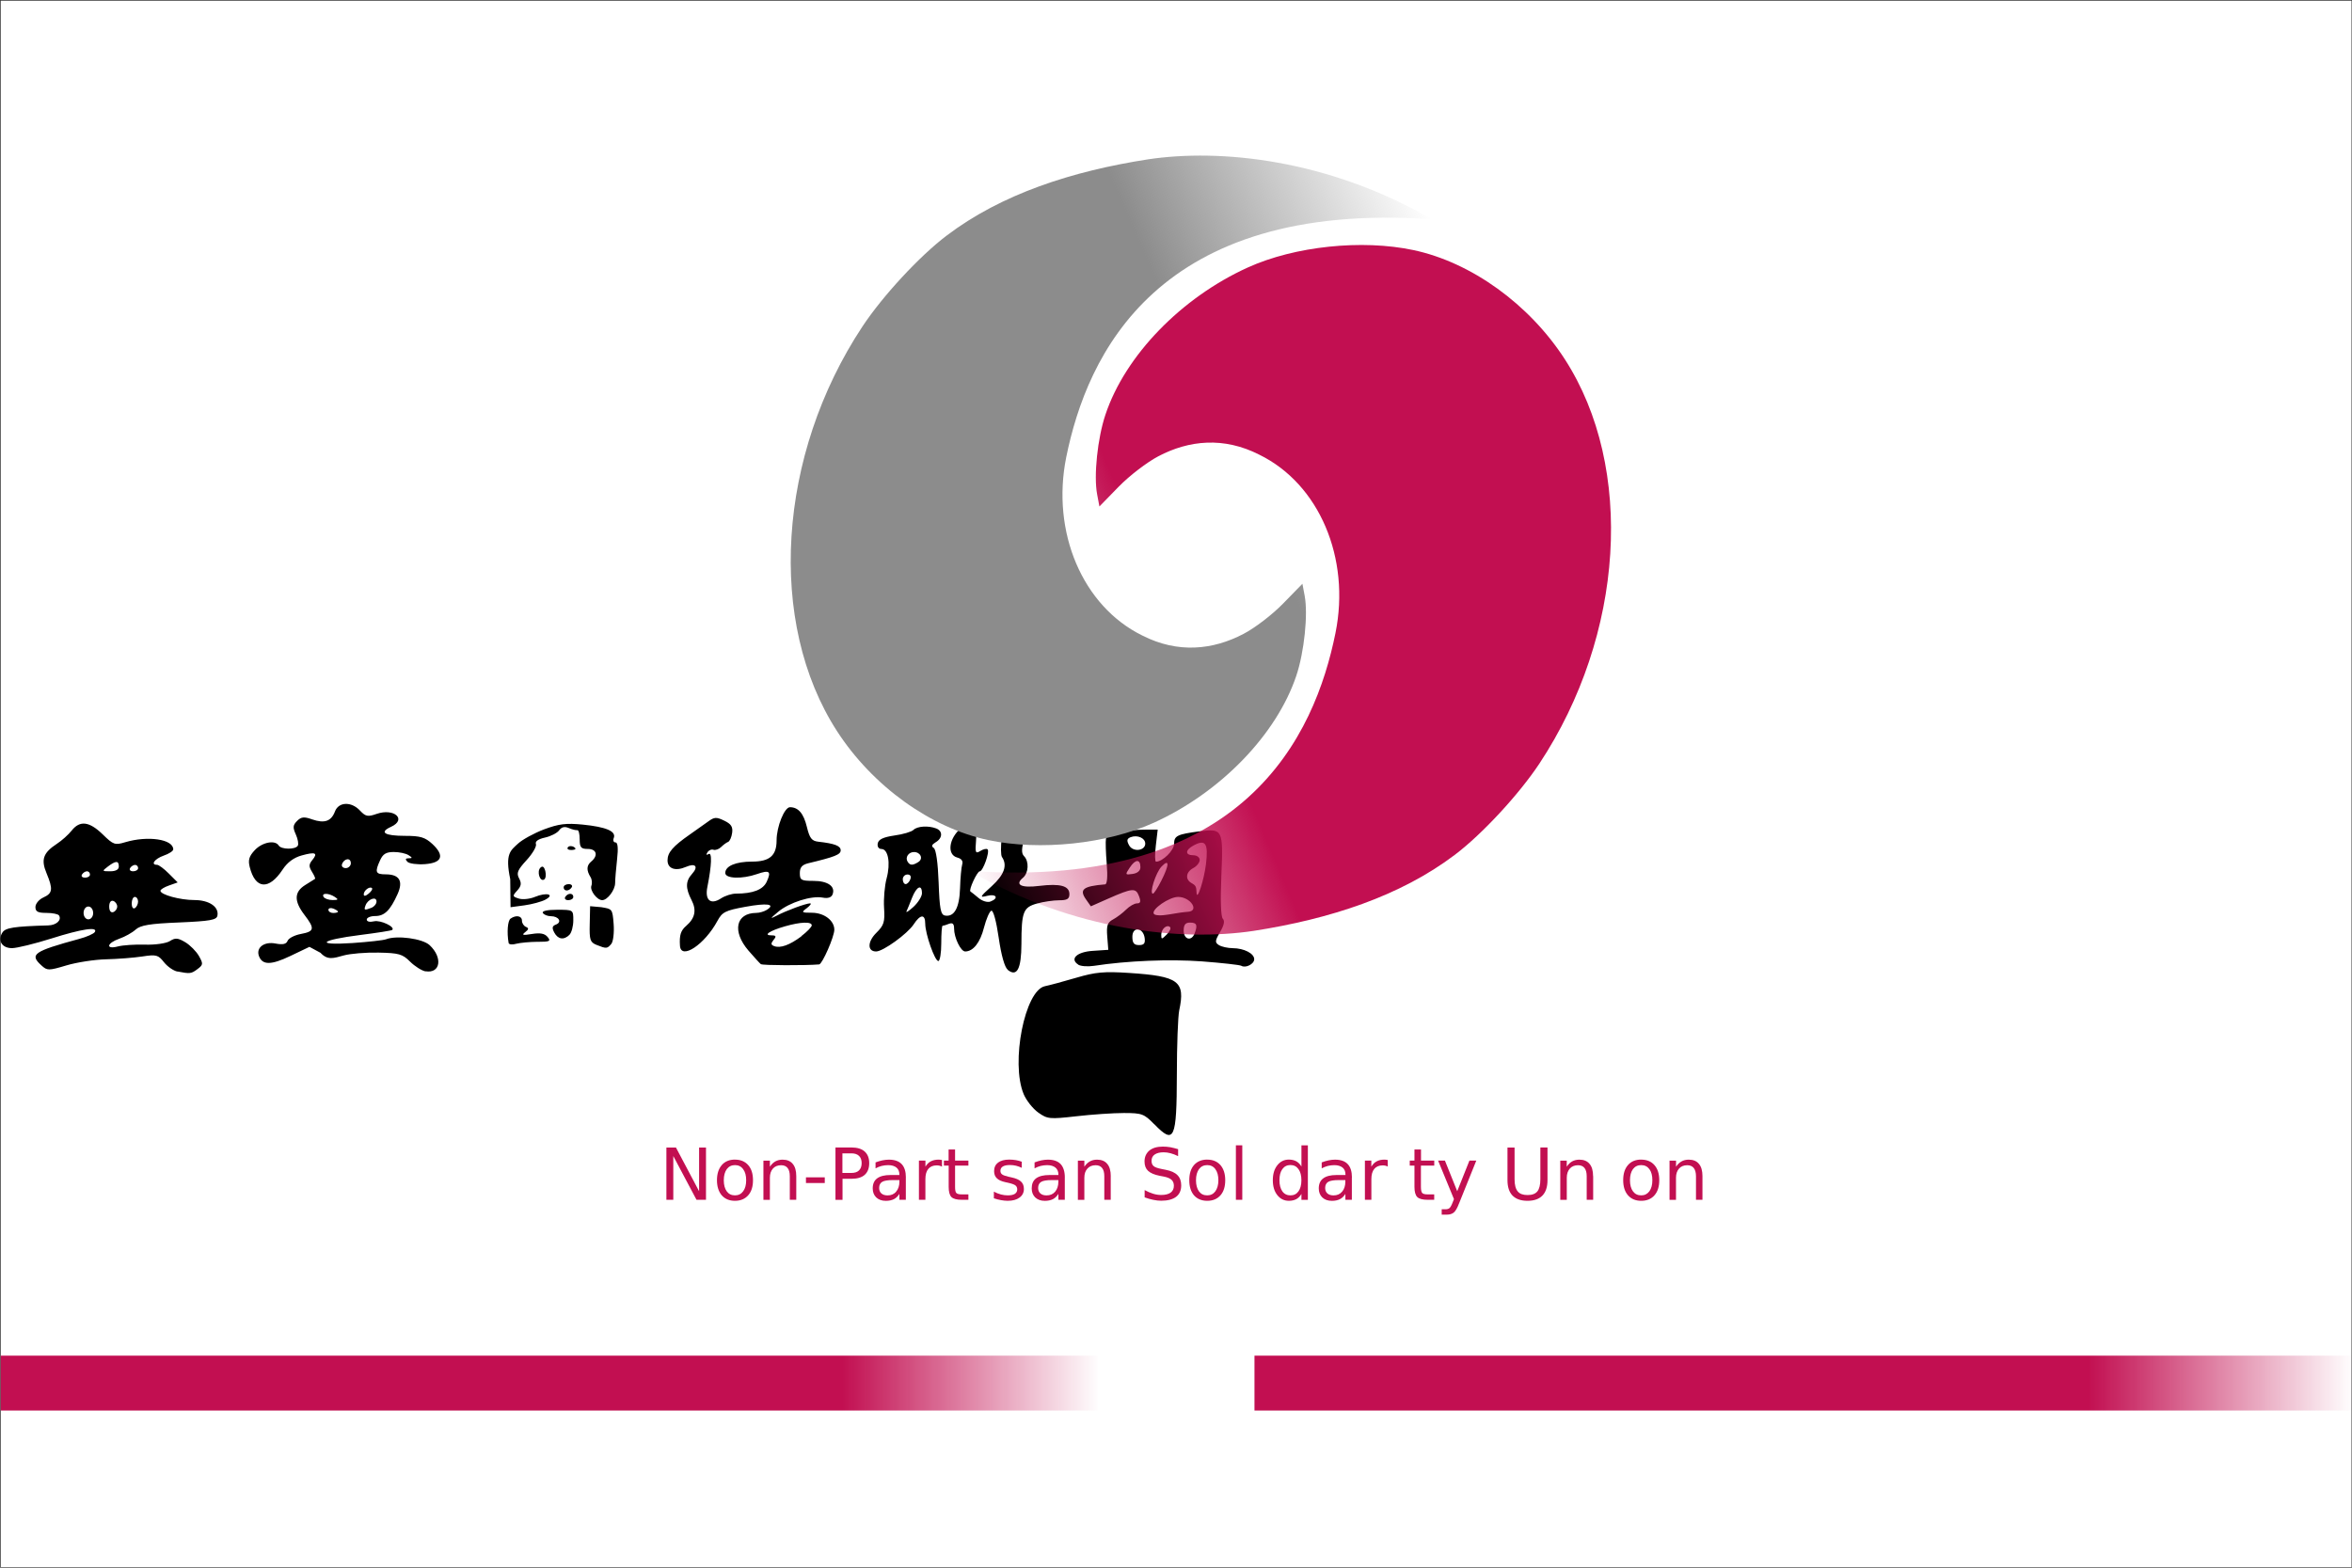 <svg width="60" height="40" viewBox="0 0 60 40" xmlns="http://www.w3.org/2000/svg"><rect x="0" y="0" width="60" height="40" fill="#333333" stroke="none"/><title>npsu</title><desc>Created with Sketch.</desc><defs><linearGradient x1="38.988%" y1="73.021%" x2=".008%" y2="90.501%" id="a"><stop stop-color="#C20F51" offset="0%"/><stop stop-color="#C20F51" stop-opacity="0" offset="100%"/></linearGradient><linearGradient x1="62.151%" y1="26.552%" x2="99.771%" y2="9.073%" id="b"><stop stop-color="#8C8C8C" offset="0%"/><stop stop-color="#8C8C8C" stop-opacity="0" offset="100%"/></linearGradient><linearGradient x1="76.612%" y1="50%" y2="50%" id="c"><stop stop-color="#C20F51" offset="0%"/><stop stop-color="#C20F51" stop-opacity="0" offset="100%"/></linearGradient><linearGradient x1="75.898%" y1="50%" y2="50%" id="d"><stop stop-color="#C20F51" offset="0%"/><stop stop-color="#C20F51" stop-opacity="0" offset="100%"/></linearGradient></defs><g fill="none"><path fill="#fff" d="M.018.018h59.97v39.968H.018z"/><g><path d="M29.444 28.685c-.257-.265-.314-.286-.773-.286-.27 0-.818.037-1.215.083-.68.077-.736.072-.97-.095-.137-.097-.305-.31-.372-.47-.336-.804.03-2.65.543-2.754.116-.024.476-.12.8-.216.49-.144.71-.164 1.35-.122 1.264.083 1.434.21 1.275.956-.032.157-.06.895-.06 1.64-.004 1.656-.065 1.79-.576 1.263zm-13.85-4.6c.05-.06.077-.29.06-.512-.03-.392-.04-.378-.315-.426l-.285-.025-.01.457c-.01.4.01.464.173.53.25.1.274.1.377-.025zm-1.88-.054c.31 0 .345-.016.255-.124-.075-.09-.19-.11-.4-.076-.232.038-.27.03-.172-.046.092-.07.097-.104.02-.135-.056-.024-.102-.095-.102-.158 0-.125-.15-.152-.29-.054-.074.05-.098.355-.05.622.007.04.096.05.197.02.1-.026.345-.048.54-.05zm.813-.18c.054-.054.098-.22.098-.368 0-.27 0-.27-.414-.27-.254 0-.394.032-.362.082.027.045.12.082.204.082.2 0 .292.15.13.213-.097.036-.107.084-.044.203.095.177.246.2.39.057zm-.615-.896c.254-.135.032-.194-.267-.07-.13.054-.314.073-.41.042-.165-.052-.168-.065-.04-.205.103-.114.114-.186.047-.31-.072-.135-.04-.213.192-.466.153-.167.26-.352.238-.41-.026-.067.057-.127.23-.165.15-.033.312-.116.362-.185.063-.086.14-.104.247-.058.086.037.183.06.217.054.034-.006.06.098.06.233 0 .207.033.246.206.246.226 0 .273.167.09.32-.122.1-.128.224-.02.398.037.058.047.158.022.222-.044.117.144.367.276.367.133 0 .328-.257.33-.435 0-.098.024-.372.05-.608.032-.283.018-.43-.04-.43-.05 0-.07-.05-.044-.115.064-.17-.195-.28-.794-.34-.424-.042-.61-.018-.985.122-.253.096-.553.26-.666.365-.19.176-.333.256-.197.906l.008.715.356-.048c.196-.027.437-.093.536-.146zm.713-.07c0-.105-.14-.105-.205 0-.028.046.007.083.077.083.07 0 .128-.037.128-.082zm-.04-.244c.027-.045-.008-.082-.078-.082s-.128.037-.128.082c0 .106.138.106.204 0zm-.674-.415c-.03-.112-.07-.14-.125-.087-.098.098-.012.37.095.302.04-.025.055-.122.03-.215zm.73-.614c-.06-.035-.13-.03-.157.01-.027.042.02.07.108.066.096-.006.115-.035.05-.075zM4.526 24.79c-.1-.02-.255-.127-.344-.24-.146-.186-.196-.2-.553-.145-.217.033-.633.065-.926.072-.292.007-.747.077-1.01.156-.453.135-.488.135-.634.002-.315-.284-.206-.36.966-.68.19-.05.366-.13.393-.173.09-.144-.326-.083-1.11.165-.426.134-.876.244-1 .245-.257.002-.378-.193-.247-.398.078-.123.293-.156 1.17-.182.207-.006.348-.135.275-.253-.022-.037-.167-.066-.322-.066-.22 0-.28-.034-.28-.15 0-.083.09-.193.203-.244.237-.108.25-.21.08-.62-.146-.347-.085-.52.263-.748.126-.082.296-.234.378-.338.21-.266.45-.236.792.096.273.266.31.28.576.2.578-.172 1.224-.076 1.224.183 0 .042-.11.114-.246.16-.23.082-.34.234-.167.234.042 0 .178.1.302.225l.224.224-.22.078c-.122.042-.22.103-.22.135 0 .1.5.237.864.237.377 0 .633.172.59.398-.02.11-.184.14-.977.174-.75.03-.986.07-1.11.182-.085.078-.273.183-.417.233-.322.113-.353.28-.035.197.125-.033.435-.054.69-.046.262.008.54-.032.634-.09.14-.09.206-.084.394.028.124.074.28.232.348.35.113.2.11.227-.036.336-.16.12-.19.123-.514.06zm-2.15-1.496c0-.09-.054-.164-.122-.164s-.122.073-.122.164c0 .09.054.163.122.163s.123-.072.123-.163zm.614-.164c0-.06-.046-.124-.102-.143-.06-.02-.102.038-.102.143 0 .106.04.164.102.143.056-.018.102-.083.102-.143zm.532-.127c0-.065-.037-.118-.082-.118-.045 0-.08.076-.08.168 0 .093.035.146.08.118.045-.027.082-.102.082-.167zm-1.227-.69c0-.045-.034-.082-.077-.082-.042 0-.1.038-.127.083-.027.045.008.08.078.08s.127-.035.127-.08zm.736-.205c0-.152-.076-.152-.28.003-.152.116-.15.12.06.12.142 0 .22-.043.22-.122zm.492.04c0-.044-.035-.08-.077-.08-.042 0-.1.036-.127.08-.028.046.006.083.077.083.07 0 .127-.036.127-.08zm7.335 2.638c-.097-.017-.276-.13-.397-.25-.193-.193-.287-.22-.803-.23-.322-.007-.723.026-.892.073-.254.07-.41.128-.59-.068l-.282-.152-.487.233c-.49.234-.71.236-.8.006-.082-.218.128-.38.42-.324.19.036.277.016.31-.07.026-.065.178-.144.34-.174.346-.065.36-.134.087-.49-.267-.35-.26-.582.02-.757l.252-.158c.014-.01-.02-.09-.077-.18-.083-.135-.082-.19.006-.298.154-.186.082-.218-.27-.12-.2.055-.364.176-.485.36-.35.532-.698.504-.84-.066-.045-.177-.016-.274.13-.43.19-.202.517-.266.61-.117.063.103.423.107.486.006.026-.042.003-.172-.05-.29-.08-.176-.075-.236.032-.343.106-.106.178-.114.385-.04.314.108.486.05.582-.203.094-.248.42-.258.64-.02.142.15.196.162.422.083.447-.156.78.142.367.33-.308.14-.167.23.36.23.392 0 .51.037.695.207.32.298.25.483-.19.515-.198.014-.398-.013-.446-.06-.06-.063-.052-.09.032-.09.1 0 .1-.013-.004-.08-.068-.044-.237-.08-.376-.08-.192 0-.275.048-.347.207-.142.307-.12.363.14.363.35 0 .454.17.304.504-.187.415-.333.56-.57.56-.118 0-.216.04-.216.09 0 .052.077.07.184.045.165-.04.552.143.465.22-.02.017-.385.074-.812.128-1.033.13-1.173.27-.202.206.403-.028.79-.07.856-.096.28-.107.933-.018 1.113.15.34.32.276.73-.106.666zm-2.235-1.524c0-.018-.055-.054-.122-.08-.068-.025-.123-.01-.123.033 0 .043.055.08.123.08.067 0 .122-.016.122-.033zm.852-.1c.072-.027.13-.1.13-.16 0-.14-.216-.065-.278.094-.05.13-.035.137.148.067zm-.934-.277c-.16-.104-.35-.104-.286 0 .028.045.13.08.23.08.146 0 .156-.015.056-.08zm.948-.224c-.056-.056-.21.06-.21.158 0 .054.046.048.123-.016.07-.057.11-.12.088-.14zm-.54-.64c0-.145-.175-.12-.225.032-.018.053.026.097.097.097.07 0 .13-.06.13-.13zm16.76 2.724c-.08-.064-.166-.365-.232-.82-.06-.417-.138-.705-.188-.688-.046.015-.13.21-.187.43-.097.383-.275.61-.48.61-.113 0-.283-.352-.283-.586 0-.12-.037-.154-.13-.12-.07.03-.144.05-.163.05-.02 0-.034.203-.034.45 0 .248-.034.45-.075.45-.09 0-.334-.694-.334-.954 0-.25-.126-.242-.296.02-.158.24-.78.69-.957.69-.226 0-.223-.25.006-.476.194-.192.22-.273.197-.636-.015-.23.015-.568.065-.753.105-.39.04-.75-.133-.75-.07 0-.11-.06-.093-.144.02-.1.14-.158.425-.2.22-.03.438-.095.486-.143.097-.096.38-.114.58-.037.172.066.165.248-.014.353-.1.06-.115.102-.047.147.057.04.105.38.123.88.024.67.052.82.16.842.238.044.37-.194.386-.693.008-.262.033-.537.055-.61.027-.086-.017-.148-.124-.176-.27-.07-.22-.488.092-.75.32-.27.425-.185.386.305-.027.325-.015.354.11.276.077-.047.16-.066.184-.04.06.06-.118.56-.2.56-.067 0-.29.484-.237.515.017.01.11.084.204.163.096.082.23.122.306.093.22-.084.152-.204-.084-.145-.2.05-.19.03.117-.248.32-.29.405-.533.26-.744-.03-.045-.033-.265-.005-.49.043-.35.08-.417.275-.485.346-.12.436.02.306.484-.08.283-.082.4-.012.47.132.133.117.432-.028.552-.216.18-.043.265.417.207.533-.065.768-.002.768.21 0 .123-.056.157-.264.157-.147 0-.4.038-.564.083-.35.098-.395.212-.396 1.03-.002.637-.113.85-.348.664zm-2.19-1.955c0-.238-.137-.174-.252.116-.057.146-.12.302-.142.347-.02.045.06-.007.18-.116.118-.11.215-.266.215-.348zm-.297-.355c.03-.074 0-.122-.072-.122-.066 0-.12.055-.12.122 0 .068.033.123.073.123.04 0 .095-.055.12-.123zm.207-.442c.13-.082.054-.253-.113-.253-.14 0-.23.136-.163.246.062.1.13.1.277.007zm-4.017 2.61c-.03-.023-.173-.18-.32-.35-.42-.49-.322-.956.2-.96.082 0 .203-.036.27-.078.234-.148.006-.18-.555-.076-.503.092-.584.133-.704.356-.326.606-.932 1.008-.957.636-.018-.27.02-.39.162-.51.224-.194.266-.4.133-.656-.157-.306-.154-.482.014-.668.17-.188.087-.283-.156-.178-.27.117-.47.046-.47-.167 0-.2.134-.357.572-.662.158-.11.367-.258.466-.33.156-.115.21-.117.41-.02.175.084.222.157.2.312-.015.11-.062.215-.104.23-.04.015-.12.073-.177.13-.055.055-.143.086-.195.07-.052-.018-.122.012-.155.067-.038.06-.027.076.03.042.092-.058.08.287-.03.836-.07.342.082.47.35.294.1-.065.27-.12.378-.12.433 0 .692-.1.785-.304.122-.267.073-.306-.247-.195-.382.133-.81.118-.81-.028 0-.177.267-.29.684-.29.447 0 .625-.153.625-.54 0-.352.2-.85.343-.848.213.002.347.16.43.505.07.287.123.356.29.375.42.047.572.106.572.22 0 .108-.147.167-.828.33-.158.04-.214.105-.214.25 0 .18.034.2.347.2.367 0 .567.14.488.345-.03.078-.118.107-.25.082-.29-.056-.852.123-1.138.362-.208.175-.215.19-.04.1.245-.13.746-.314.854-.316.043 0 .006.053-.08.12-.15.11-.142.12.134.12.31.004.565.2.565.433 0 .177-.307.878-.387.885-.36.03-1.442.026-1.483-.006zm1.03-.717c.147-.112.266-.235.266-.275 0-.1-.285-.09-.685.025-.385.11-.566.23-.342.23.118 0 .13.025.053.116-.072.09-.07.125.012.157.158.063.4-.025.7-.25zm7.063.725c-.224-.145-.032-.325.376-.35l.392-.026-.027-.34c-.022-.282.004-.36.15-.436.096-.052.246-.165.333-.252.087-.087.21-.157.277-.157.09 0 .103-.047.05-.185-.08-.215-.167-.208-.776.06l-.452.2-.125-.178c-.178-.254-.072-.336.49-.382.05-.004.067-.2.04-.522-.024-.283-.033-.572-.02-.643.026-.13.482-.232 1.048-.232h.272l-.048.41c-.027.224-.024.408.006.408.168 0 .46-.288.46-.454 0-.206.08-.247.653-.32.588-.077.604-.045.553 1.126-.027.634-.013 1.054.038 1.105.054.054.03.167-.07.338-.132.224-.136.267-.03.334.068.042.226.077.353.078.287.002.547.135.547.282 0 .123-.22.235-.33.167-.04-.022-.49-.073-1.004-.112-.827-.06-1.906-.017-2.756.114-.158.024-.338.01-.4-.03zm1.695-.682c-.04-.27-.313-.295-.313-.027 0 .16.042.212.17.212s.163-.044.143-.184zm.65-.272c-.08-.08-.226.043-.226.192 0 .125.01.124.138-.003.076-.076.115-.16.087-.19zm.624.163c.083-.217.057-.28-.114-.28-.12 0-.164.054-.164.204 0 .228.198.282.278.075zm-.176-.555c.312-.014.077-.38-.244-.38-.228 0-.69.32-.62.43.026.046.188.053.384.018.185-.034.402-.064.48-.068zm-.676-.786c.21-.413.215-.582.01-.37-.147.153-.32.693-.22.693.024 0 .12-.145.21-.324zm1.143-.432c.063-.532-.01-.64-.317-.475-.216.116-.22.25-.006.25.09 0 .163.053.163.12 0 .065-.074.158-.163.206-.19.1-.214.29-.047.383.11.062.124.09.13.25.01.226.193-.336.24-.735zm-1.673.08c0-.212-.127-.21-.27.008-.124.185-.12.19.07.164.125-.018.2-.082.2-.17zm.123-.604c0-.14-.2-.228-.372-.162-.096.038-.106.085-.04.206.095.18.413.146.413-.044z" fill="#000"/><g fill="#C20F51"><path d="M17 29.28h.244l.59 1.115V29.28h.176v1.333h-.242l-.592-1.116v1.116H17V29.28"/><path d="M18.75 29.728c-.088 0-.158.034-.21.103-.05.07-.076.164-.076.284 0 .12.026.214.076.283.05.068.12.102.21.102.088 0 .157-.035.208-.104.052-.07.077-.163.077-.282 0-.12-.025-.213-.077-.282-.05-.07-.12-.104-.208-.104m0-.14c.143 0 .255.047.337.14.082.093.122.22.122.386 0 .163-.04.292-.123.385-.082.092-.194.14-.337.14-.143 0-.256-.048-.337-.14-.08-.094-.122-.223-.122-.386 0-.165.042-.293.123-.386.08-.093.194-.14.337-.14"/><path d="M20.313 30.01v.603h-.165v-.6c0-.093-.018-.164-.055-.21-.037-.048-.092-.072-.166-.072-.09 0-.16.03-.21.086-.05.057-.077.134-.077.232v.565h-.165v-1h.165v.155c.04-.06.085-.105.138-.135.054-.03.116-.045.185-.045.115 0 .202.036.26.108.06.07.09.175.09.313"/><path d="M20.56 30.04h.48v.145h-.48v-.146"/><path d="M21.49 29.428v.5h.228c.084 0 .15-.02.195-.064.045-.044.068-.106.068-.186s-.022-.142-.067-.185c-.046-.044-.11-.065-.195-.065h-.227m-.18-.15h.408c.15 0 .262.035.338.103.077.07.116.167.116.298 0 .13-.04.23-.116.298-.076.067-.19.1-.338.1h-.227v.537h-.18V29.28"/><path d="M22.78 30.11c-.133 0-.225.015-.276.046-.05.03-.077.082-.077.155 0 .06.02.106.057.14.04.034.092.05.158.05.09 0 .164-.03.218-.095.056-.065.084-.15.084-.258v-.037h-.164m.328-.068v.57h-.164v-.15c-.038.06-.085.105-.14.134-.057.028-.125.043-.206.043-.103 0-.184-.03-.245-.087-.06-.058-.09-.135-.09-.23 0-.114.037-.2.112-.256.076-.057.19-.086.338-.086h.23v-.015c0-.075-.024-.134-.074-.175-.05-.04-.12-.062-.21-.062-.058 0-.113.007-.168.02-.054.014-.106.035-.156.062v-.152c.06-.023.12-.04.175-.052.058-.012.113-.018.166-.018.145 0 .253.038.325.113.072.076.108.19.108.342"/><path d="M24.027 29.766c-.018-.01-.04-.018-.06-.023-.022-.005-.046-.008-.072-.008-.093 0-.164.03-.214.09-.05.06-.074.148-.074.26v.528h-.165v-1h.166v.155c.035-.06.08-.106.135-.135.057-.03.124-.045.203-.045.012 0 .024 0 .038.003l.046.007v.17"/><path d="M24.364 29.33v.283h.34v.127h-.34v.543c0 .082.01.134.033.157.023.024.068.035.137.035h.17v.138h-.17c-.127 0-.215-.024-.263-.07-.047-.048-.07-.135-.07-.26v-.543h-.122v-.127h.12v-.284h.166"/><path d="M26.065 29.642v.155c-.047-.023-.095-.04-.145-.053-.05-.012-.102-.018-.155-.018-.082 0-.143.013-.184.038-.04.025-.06.062-.06.112 0 .038.015.068.044.09.03.022.088.042.176.062l.056.012c.117.025.2.06.248.107.05.045.075.108.075.19 0 .093-.038.166-.112.22-.074.055-.174.082-.303.082-.054 0-.11-.007-.168-.017-.058-.01-.12-.026-.183-.047v-.17c.06.032.12.056.18.072.058.015.117.023.174.023.078 0 .137-.012.18-.038.04-.027.062-.064.062-.113 0-.045-.016-.08-.046-.103-.03-.024-.095-.047-.197-.07l-.057-.012c-.102-.022-.176-.055-.22-.1-.046-.043-.07-.104-.07-.182 0-.094.034-.167.1-.218.068-.05.162-.077.285-.077.06 0 .118.005.172.014.053.01.103.022.148.04"/><path d="M26.836 30.11c-.133 0-.225.015-.276.046-.05.03-.077.082-.077.155 0 .06.02.106.057.14.04.034.09.05.157.05.092 0 .164-.03.22-.095.055-.065.082-.15.082-.258v-.037h-.164m.328-.068v.57H27v-.15c-.038.06-.085.105-.14.134-.057.028-.125.043-.206.043-.103 0-.184-.03-.245-.087-.06-.058-.09-.135-.09-.23 0-.114.036-.2.11-.256.077-.057.19-.086.34-.086H27v-.015c0-.075-.026-.134-.076-.175-.05-.04-.12-.062-.21-.062-.056 0-.112.007-.166.02-.054.014-.106.035-.156.062v-.152c.06-.023.118-.04.175-.052.057-.012.112-.018.165-.018.145 0 .253.038.325.113.07.076.107.19.107.342"/><path d="M28.335 30.01v.603h-.164v-.6c0-.093-.018-.164-.055-.21-.037-.048-.092-.072-.166-.072-.09 0-.16.03-.21.086-.052.057-.078.134-.078.232v.565h-.165v-1h.165v.155c.04-.06.086-.105.14-.135.052-.03.114-.045.184-.045.115 0 .202.036.26.108.06.07.09.175.09.313"/><path d="M30.054 29.323v.176c-.07-.034-.133-.058-.194-.074-.06-.016-.12-.024-.176-.024-.098 0-.174.02-.228.057-.053.037-.08.09-.08.162 0 .058.018.103.053.133.035.03.102.054.2.073l.11.022c.135.026.234.07.298.136.064.064.096.15.096.26 0 .128-.043.226-.13.293-.087.065-.214.1-.38.1-.064 0-.13-.008-.203-.023-.07-.014-.143-.035-.22-.063v-.186c.074.04.146.072.216.093.07.022.14.032.207.032.103 0 .183-.02.24-.06.055-.04.083-.1.083-.174 0-.065-.02-.116-.06-.153-.04-.037-.107-.065-.2-.083L29.58 30c-.135-.027-.232-.07-.293-.126-.06-.057-.09-.136-.09-.238 0-.118.042-.21.124-.28.083-.067.197-.1.343-.1.063 0 .127.005.192.016.064.012.13.03.2.05"/><path d="M30.796 29.728c-.088 0-.158.034-.21.103-.05.07-.076.164-.076.284 0 .12.026.214.076.283.05.068.12.102.21.102.088 0 .157-.035.208-.104.05-.07.077-.163.077-.282 0-.12-.025-.213-.076-.282-.05-.07-.12-.104-.208-.104m0-.14c.143 0 .255.047.337.14.08.093.122.22.122.386 0 .163-.04.292-.122.385-.082.092-.194.14-.337.14-.143 0-.256-.048-.338-.14-.08-.094-.12-.223-.12-.386 0-.165.04-.293.12-.386.082-.093.195-.14.338-.14"/><path d="M31.527 29.223h.164v1.39h-.163v-1.39"/><path d="M33.2 29.764v-.54h.164v1.39H33.2v-.15c-.034.058-.078.103-.13.132-.054.028-.117.043-.19.043-.122 0-.22-.05-.296-.146-.076-.096-.114-.223-.114-.38 0-.158.038-.284.114-.38.076-.097.174-.146.295-.146.073 0 .136.015.19.044.052.03.096.073.13.132m-.56.35c0 .12.025.215.074.284.05.07.12.103.206.103.087 0 .155-.033.205-.102.05-.07.075-.164.075-.284 0-.12-.025-.216-.075-.284-.05-.07-.118-.104-.205-.104s-.156.035-.206.104c-.05.068-.074.163-.074.284"/><path d="M34.158 30.11c-.133 0-.225.015-.276.046-.05.03-.077.082-.077.155 0 .06.02.106.057.14.04.034.09.05.157.05.09 0 .163-.03.218-.095.056-.065.083-.15.083-.258v-.037h-.162m.328-.068v.57h-.165v-.15c-.036.06-.083.105-.14.134-.055.028-.123.043-.204.043-.103 0-.185-.03-.245-.087-.06-.058-.09-.135-.09-.23 0-.114.038-.2.113-.256.076-.057.188-.086.338-.086h.23v-.015c0-.075-.024-.134-.074-.175-.05-.04-.12-.062-.21-.062-.056 0-.112.007-.166.02-.054.014-.106.035-.156.062v-.152c.06-.023.118-.04.175-.052.055-.012.11-.018.164-.018.145 0 .253.038.324.113.072.076.108.19.108.342"/><path d="M35.405 29.766c-.02-.01-.04-.018-.06-.023-.022-.005-.046-.008-.072-.008-.093 0-.165.03-.215.09-.05.06-.074.148-.074.26v.528h-.165v-1h.164v.155c.035-.06.08-.106.135-.135.054-.03.122-.045.2-.045.012 0 .025 0 .038.003l.046.007v.17"/><path d="M36.25 29.33v.283h.338v.127h-.34v.543c0 .082.012.134.034.157.023.024.068.035.137.035h.168v.138h-.17c-.126 0-.214-.024-.262-.07-.048-.048-.072-.135-.072-.26v-.543h-.12v-.127h.12v-.284h.165"/><path d="M37.22 30.706c-.045.12-.09.196-.135.233-.044.035-.103.053-.177.053h-.13v-.137h.096c.045 0 .08-.01.105-.032.024-.022.052-.072.082-.152l.03-.075-.405-.984h.174l.314.782.312-.782h.175l-.44 1.093"/><path d="M38.457 29.28h.18v.81c0 .142.027.245.08.308.05.063.134.094.25.094.116 0 .2-.03.252-.094.05-.063.076-.166.076-.31v-.81h.182v.834c0 .174-.044.305-.13.394-.086.088-.212.133-.38.133-.17 0-.296-.046-.383-.134-.086-.09-.128-.22-.128-.394v-.833"/><path d="M40.642 30.01v.603h-.165v-.6c0-.093-.018-.164-.055-.21-.037-.048-.092-.072-.166-.072-.09 0-.16.03-.21.086-.05.057-.077.134-.077.232v.565h-.166v-1h.165v.155c.038-.06.084-.105.137-.135.054-.03.116-.045.185-.045.115 0 .202.036.26.108.06.07.09.175.09.313"/><path d="M41.866 29.728c-.088 0-.157.034-.21.103-.05.07-.075.164-.075.284 0 .12.026.214.077.283.05.068.12.102.21.102.087 0 .156-.035.208-.104.05-.07.076-.163.076-.282 0-.12-.024-.213-.075-.282-.052-.07-.12-.104-.21-.104m0-.14c.144 0 .257.047.338.14.082.093.123.22.123.386 0 .163-.04.292-.123.385-.08.092-.194.14-.337.14-.143 0-.256-.048-.337-.14-.082-.094-.123-.223-.123-.386 0-.165.04-.293.122-.386.08-.093.193-.14.336-.14"/><path d="M43.43 30.01v.603h-.165v-.6c0-.093-.02-.164-.056-.21-.038-.048-.093-.072-.167-.072-.09 0-.16.03-.21.086-.05.057-.077.134-.077.232v.565h-.165v-1h.166v.155c.04-.06.086-.105.14-.135.052-.03.114-.045.184-.045.115 0 .202.036.26.108.06.07.09.175.09.313"/></g><g><path d="M24.74 22.223c7.028.487 8.803-3.474 9.328-6.07.388-1.916-.416-3.803-1.94-4.55-.91-.465-1.8-.37-2.577.038-.294.155-.734.492-1.013.777l-.492.505-.058-.31c-.09-.472.01-1.432.212-2.033.502-1.507 1.933-2.985 3.634-3.756 1.196-.542 2.908-.722 4.223-.443 1.475.313 2.954 1.38 3.86 2.782 1.79 2.768 1.522 7.04-.648 10.322-.52.784-1.458 1.798-2.153 2.324-1.4 1.06-3.194 1.64-5.132 1.942-1.84.277-4.584.006-7.245-1.527z" fill="url(#a)"/><path d="M36.53 5.595c-7.028-.488-8.803 3.474-9.33 6.07-.386 1.915.417 3.802 1.94 4.55.91.464 1.802.368 2.58-.04.294-.152.734-.49 1.012-.775l.493-.505.058.31c.088.473-.012 1.433-.213 2.034-.503 1.504-1.934 2.982-3.635 3.753-1.196.542-2.907.722-4.223.443-1.474-.312-2.953-1.378-3.86-2.78-1.79-2.77-1.522-7.04.648-10.323.52-.784 1.457-1.798 2.152-2.323 1.4-1.06 3.194-1.642 5.133-1.943 1.84-.277 4.583-.006 7.244 1.528z" fill="url(#b)"/></g></g><path fill="url(#c)" d="M.018 34.59h27.986v1.4H.018z"/><path fill="url(#d)" d="M59.988 34.59H32.002v1.4h27.986z"/></g></svg>